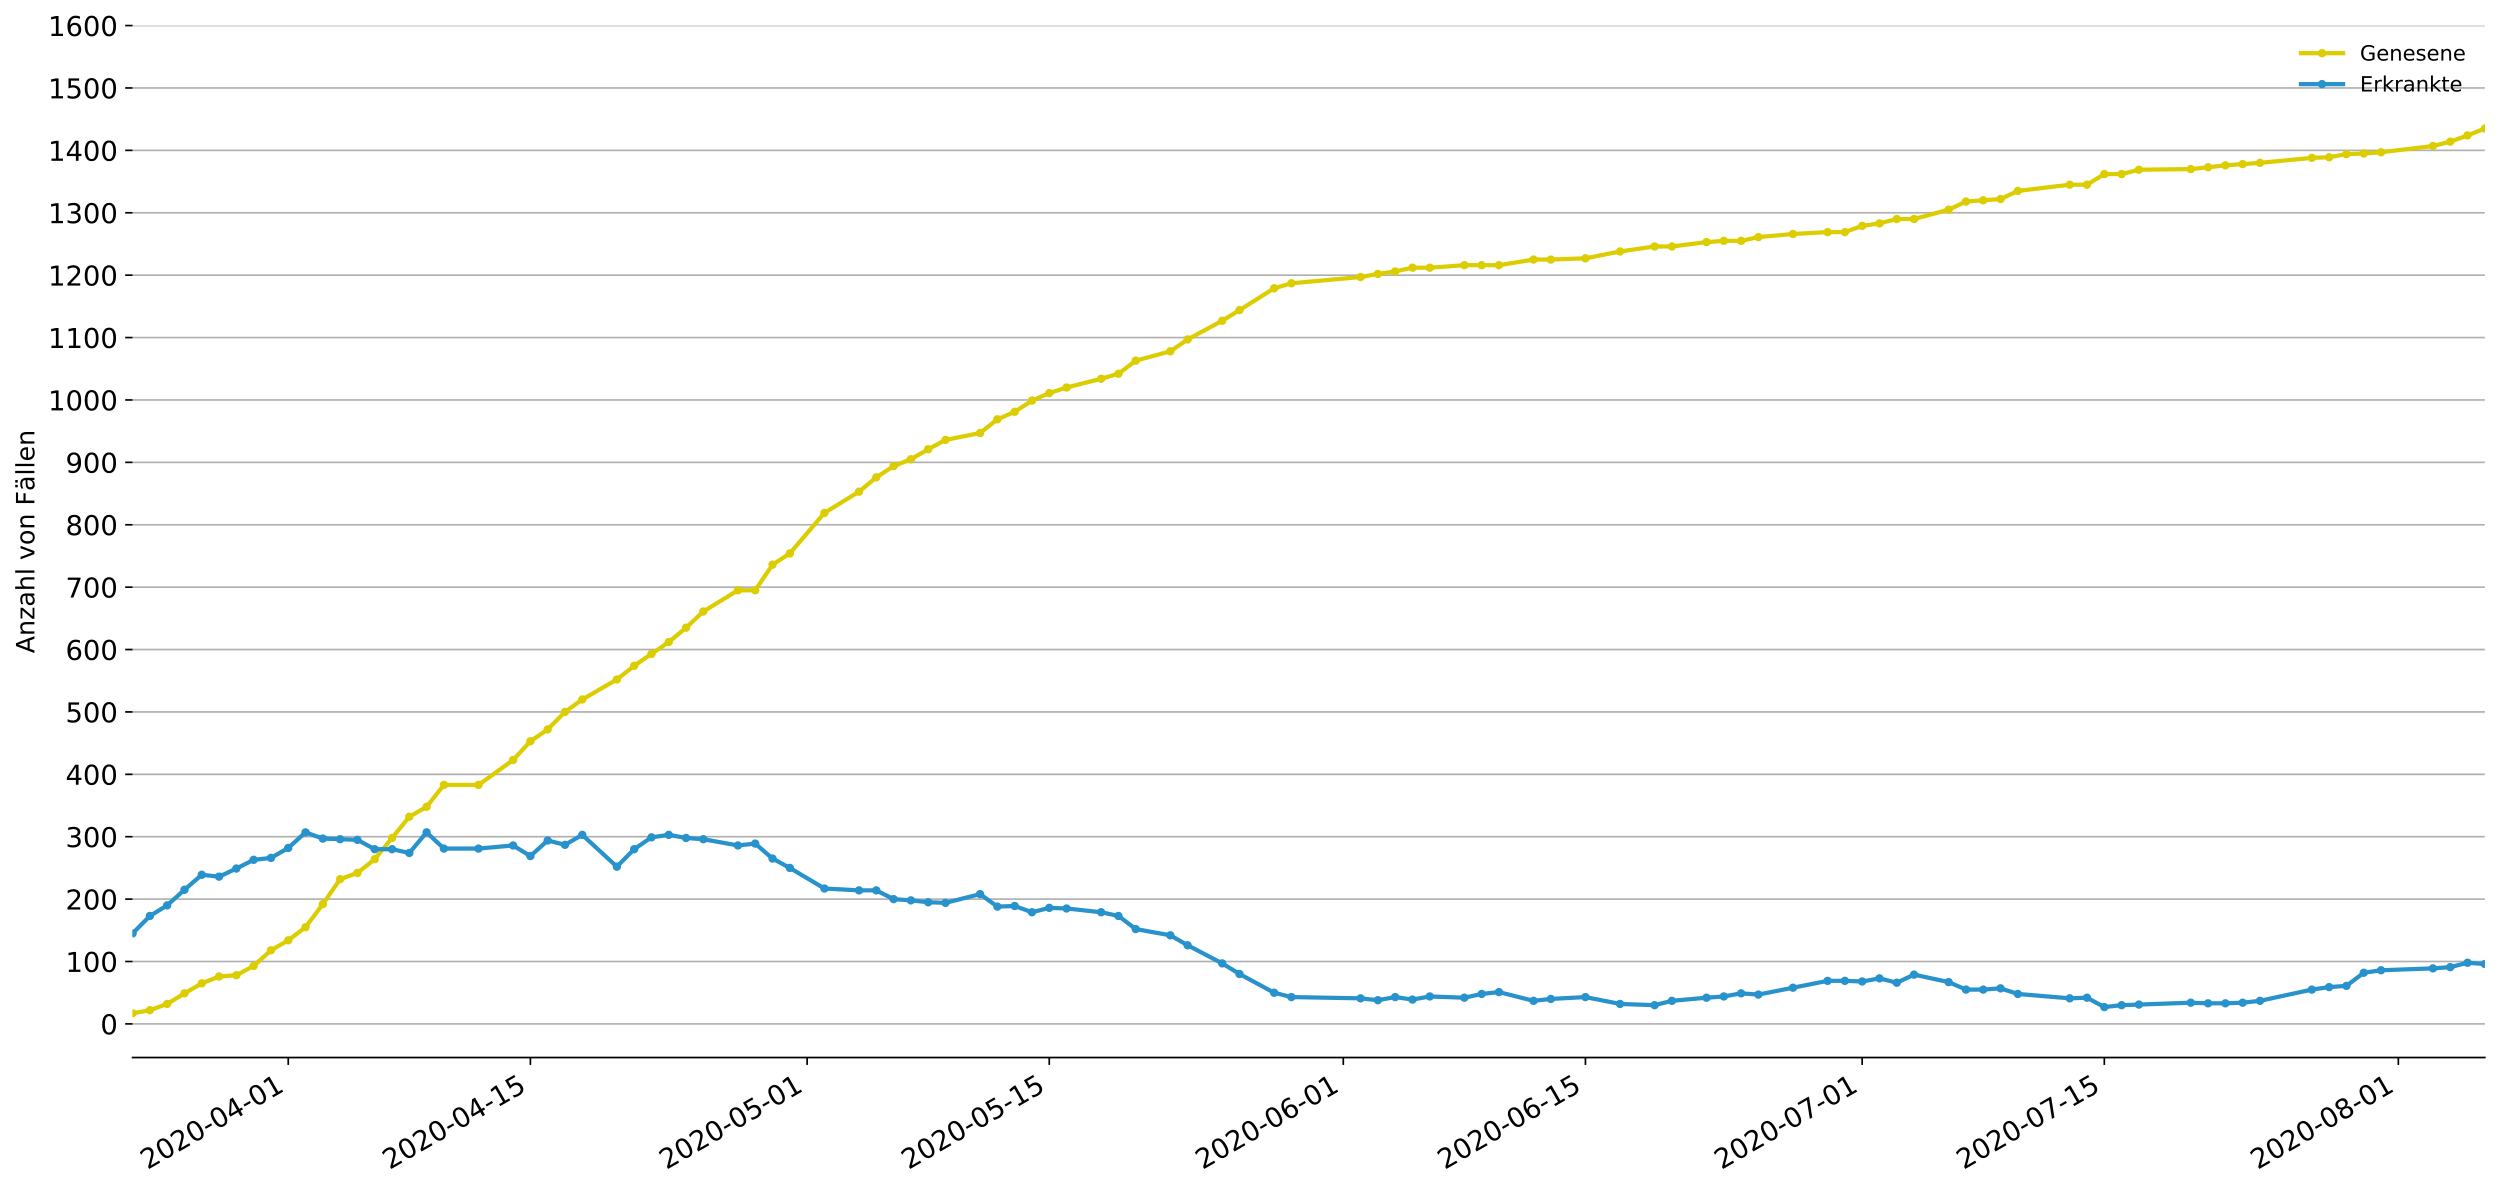 <?xml version="1.0" encoding="utf-8" standalone="no"?>
<!DOCTYPE svg PUBLIC "-//W3C//DTD SVG 1.1//EN"
  "http://www.w3.org/Graphics/SVG/1.1/DTD/svg11.dtd">
<!-- Created with matplotlib (https://matplotlib.org/) -->
<svg height="564.61pt" version="1.1" viewBox="0 0 1186.099 564.61" width="1186.099pt" xmlns="http://www.w3.org/2000/svg" xmlns:xlink="http://www.w3.org/1999/xlink">
 <defs>
  <style type="text/css">
*{stroke-linecap:butt;stroke-linejoin:round;}
  </style>
 </defs>
 <g id="figure_1">
  <g id="patch_1">
   <path d="M 0 564.61 
L 1186.099 564.61 
L 1186.099 0 
L 0 0 
z
" style="fill:#ffffff;"/>
  </g>
  <g id="axes_1">
   <g id="patch_2">
    <path d="M 62.899 501.739 
L 1178.899 501.739 
L 1178.899 12.139 
L 62.899 12.139 
z
" style="fill:#ffffff;"/>
   </g>
   <g id="matplotlib.axis_1">
    <g id="xtick_1">
     <g id="line2d_1">
      <defs>
       <path d="M 0 0 
L 0 3.5 
" id="m2d7711c2de" style="stroke:#000000;stroke-width:0.8;"/>
      </defs>
      <g>
       <use style="stroke:#000000;stroke-width:0.8;" x="136.752" xlink:href="#m2d7711c2de" y="501.739"/>
      </g>
     </g>
     <g id="text_1">
      <!-- 2020-04-01 -->
      <defs>
       <path d="M 19.188 8.297 
L 53.609 8.297 
L 53.609 0 
L 7.328 0 
L 7.328 8.297 
Q 12.938 14.109 22.625 23.891 
Q 32.328 33.688 34.812 36.531 
Q 39.547 41.844 41.422 45.531 
Q 43.312 49.219 43.312 52.781 
Q 43.312 58.594 39.234 62.25 
Q 35.156 65.922 28.609 65.922 
Q 23.969 65.922 18.812 64.312 
Q 13.672 62.703 7.812 59.422 
L 7.812 69.391 
Q 13.766 71.781 18.938 73 
Q 24.125 74.219 28.422 74.219 
Q 39.75 74.219 46.484 68.547 
Q 53.219 62.891 53.219 53.422 
Q 53.219 48.922 51.531 44.891 
Q 49.859 40.875 45.406 35.406 
Q 44.188 33.984 37.641 27.219 
Q 31.109 20.453 19.188 8.297 
z
" id="DejaVuSans-50"/>
       <path d="M 31.781 66.406 
Q 24.172 66.406 20.328 58.906 
Q 16.5 51.422 16.5 36.375 
Q 16.5 21.391 20.328 13.891 
Q 24.172 6.391 31.781 6.391 
Q 39.453 6.391 43.281 13.891 
Q 47.125 21.391 47.125 36.375 
Q 47.125 51.422 43.281 58.906 
Q 39.453 66.406 31.781 66.406 
z
M 31.781 74.219 
Q 44.047 74.219 50.516 64.516 
Q 56.984 54.828 56.984 36.375 
Q 56.984 17.969 50.516 8.266 
Q 44.047 -1.422 31.781 -1.422 
Q 19.531 -1.422 13.062 8.266 
Q 6.594 17.969 6.594 36.375 
Q 6.594 54.828 13.062 64.516 
Q 19.531 74.219 31.781 74.219 
z
" id="DejaVuSans-48"/>
       <path d="M 4.891 31.391 
L 31.203 31.391 
L 31.203 23.391 
L 4.891 23.391 
z
" id="DejaVuSans-45"/>
       <path d="M 37.797 64.312 
L 12.891 25.391 
L 37.797 25.391 
z
M 35.203 72.906 
L 47.609 72.906 
L 47.609 25.391 
L 58.016 25.391 
L 58.016 17.188 
L 47.609 17.188 
L 47.609 0 
L 37.797 0 
L 37.797 17.188 
L 4.891 17.188 
L 4.891 26.703 
z
" id="DejaVuSans-52"/>
       <path d="M 12.406 8.297 
L 28.516 8.297 
L 28.516 63.922 
L 10.984 60.406 
L 10.984 69.391 
L 28.422 72.906 
L 38.281 72.906 
L 38.281 8.297 
L 54.391 8.297 
L 54.391 0 
L 12.406 0 
z
" id="DejaVuSans-49"/>
      </defs>
      <g transform="translate(69.971 555.069)rotate(-30)scale(0.13 -0.13)">
       <use xlink:href="#DejaVuSans-50"/>
       <use x="63.623" xlink:href="#DejaVuSans-48"/>
       <use x="127.246" xlink:href="#DejaVuSans-50"/>
       <use x="190.869" xlink:href="#DejaVuSans-48"/>
       <use x="254.492" xlink:href="#DejaVuSans-45"/>
       <use x="290.576" xlink:href="#DejaVuSans-48"/>
       <use x="354.199" xlink:href="#DejaVuSans-52"/>
       <use x="417.822" xlink:href="#DejaVuSans-45"/>
       <use x="453.906" xlink:href="#DejaVuSans-48"/>
       <use x="517.529" xlink:href="#DejaVuSans-49"/>
      </g>
     </g>
    </g>
    <g id="xtick_2">
     <g id="line2d_2">
      <g>
       <use style="stroke:#000000;stroke-width:0.8;" x="251.634" xlink:href="#m2d7711c2de" y="501.739"/>
      </g>
     </g>
     <g id="text_2">
      <!-- 2020-04-15 -->
      <defs>
       <path d="M 10.797 72.906 
L 49.516 72.906 
L 49.516 64.594 
L 19.828 64.594 
L 19.828 46.734 
Q 21.969 47.469 24.109 47.828 
Q 26.266 48.188 28.422 48.188 
Q 40.625 48.188 47.75 41.5 
Q 54.891 34.812 54.891 23.391 
Q 54.891 11.625 47.562 5.094 
Q 40.234 -1.422 26.906 -1.422 
Q 22.312 -1.422 17.547 -0.641 
Q 12.797 0.141 7.719 1.703 
L 7.719 11.625 
Q 12.109 9.234 16.797 8.062 
Q 21.484 6.891 26.703 6.891 
Q 35.156 6.891 40.078 11.328 
Q 45.016 15.766 45.016 23.391 
Q 45.016 31 40.078 35.438 
Q 35.156 39.891 26.703 39.891 
Q 22.75 39.891 18.812 39.016 
Q 14.891 38.141 10.797 36.281 
z
" id="DejaVuSans-53"/>
      </defs>
      <g transform="translate(184.854 555.069)rotate(-30)scale(0.13 -0.13)">
       <use xlink:href="#DejaVuSans-50"/>
       <use x="63.623" xlink:href="#DejaVuSans-48"/>
       <use x="127.246" xlink:href="#DejaVuSans-50"/>
       <use x="190.869" xlink:href="#DejaVuSans-48"/>
       <use x="254.492" xlink:href="#DejaVuSans-45"/>
       <use x="290.576" xlink:href="#DejaVuSans-48"/>
       <use x="354.199" xlink:href="#DejaVuSans-52"/>
       <use x="417.822" xlink:href="#DejaVuSans-45"/>
       <use x="453.906" xlink:href="#DejaVuSans-49"/>
       <use x="517.529" xlink:href="#DejaVuSans-53"/>
      </g>
     </g>
    </g>
    <g id="xtick_3">
     <g id="line2d_3">
      <g>
       <use style="stroke:#000000;stroke-width:0.8;" x="382.928" xlink:href="#m2d7711c2de" y="501.739"/>
      </g>
     </g>
     <g id="text_3">
      <!-- 2020-05-01 -->
      <g transform="translate(316.148 555.069)rotate(-30)scale(0.13 -0.13)">
       <use xlink:href="#DejaVuSans-50"/>
       <use x="63.623" xlink:href="#DejaVuSans-48"/>
       <use x="127.246" xlink:href="#DejaVuSans-50"/>
       <use x="190.869" xlink:href="#DejaVuSans-48"/>
       <use x="254.492" xlink:href="#DejaVuSans-45"/>
       <use x="290.576" xlink:href="#DejaVuSans-48"/>
       <use x="354.199" xlink:href="#DejaVuSans-53"/>
       <use x="417.822" xlink:href="#DejaVuSans-45"/>
       <use x="453.906" xlink:href="#DejaVuSans-48"/>
       <use x="517.529" xlink:href="#DejaVuSans-49"/>
      </g>
     </g>
    </g>
    <g id="xtick_4">
     <g id="line2d_4">
      <g>
       <use style="stroke:#000000;stroke-width:0.8;" x="497.811" xlink:href="#m2d7711c2de" y="501.739"/>
      </g>
     </g>
     <g id="text_4">
      <!-- 2020-05-15 -->
      <g transform="translate(431.03 555.069)rotate(-30)scale(0.13 -0.13)">
       <use xlink:href="#DejaVuSans-50"/>
       <use x="63.623" xlink:href="#DejaVuSans-48"/>
       <use x="127.246" xlink:href="#DejaVuSans-50"/>
       <use x="190.869" xlink:href="#DejaVuSans-48"/>
       <use x="254.492" xlink:href="#DejaVuSans-45"/>
       <use x="290.576" xlink:href="#DejaVuSans-48"/>
       <use x="354.199" xlink:href="#DejaVuSans-53"/>
       <use x="417.822" xlink:href="#DejaVuSans-45"/>
       <use x="453.906" xlink:href="#DejaVuSans-49"/>
       <use x="517.529" xlink:href="#DejaVuSans-53"/>
      </g>
     </g>
    </g>
    <g id="xtick_5">
     <g id="line2d_5">
      <g>
       <use style="stroke:#000000;stroke-width:0.8;" x="637.311" xlink:href="#m2d7711c2de" y="501.739"/>
      </g>
     </g>
     <g id="text_5">
      <!-- 2020-06-01 -->
      <defs>
       <path d="M 33.016 40.375 
Q 26.375 40.375 22.484 35.828 
Q 18.609 31.297 18.609 23.391 
Q 18.609 15.531 22.484 10.953 
Q 26.375 6.391 33.016 6.391 
Q 39.656 6.391 43.531 10.953 
Q 47.406 15.531 47.406 23.391 
Q 47.406 31.297 43.531 35.828 
Q 39.656 40.375 33.016 40.375 
z
M 52.594 71.297 
L 52.594 62.312 
Q 48.875 64.062 45.094 64.984 
Q 41.312 65.922 37.594 65.922 
Q 27.828 65.922 22.672 59.328 
Q 17.531 52.734 16.797 39.406 
Q 19.672 43.656 24.016 45.922 
Q 28.375 48.188 33.594 48.188 
Q 44.578 48.188 50.953 41.516 
Q 57.328 34.859 57.328 23.391 
Q 57.328 12.156 50.688 5.359 
Q 44.047 -1.422 33.016 -1.422 
Q 20.359 -1.422 13.672 8.266 
Q 6.984 17.969 6.984 36.375 
Q 6.984 53.656 15.188 63.938 
Q 23.391 74.219 37.203 74.219 
Q 40.922 74.219 44.703 73.484 
Q 48.484 72.75 52.594 71.297 
z
" id="DejaVuSans-54"/>
      </defs>
      <g transform="translate(570.53 555.069)rotate(-30)scale(0.13 -0.13)">
       <use xlink:href="#DejaVuSans-50"/>
       <use x="63.623" xlink:href="#DejaVuSans-48"/>
       <use x="127.246" xlink:href="#DejaVuSans-50"/>
       <use x="190.869" xlink:href="#DejaVuSans-48"/>
       <use x="254.492" xlink:href="#DejaVuSans-45"/>
       <use x="290.576" xlink:href="#DejaVuSans-48"/>
       <use x="354.199" xlink:href="#DejaVuSans-54"/>
       <use x="417.822" xlink:href="#DejaVuSans-45"/>
       <use x="453.906" xlink:href="#DejaVuSans-48"/>
       <use x="517.529" xlink:href="#DejaVuSans-49"/>
      </g>
     </g>
    </g>
    <g id="xtick_6">
     <g id="line2d_6">
      <g>
       <use style="stroke:#000000;stroke-width:0.8;" x="752.193" xlink:href="#m2d7711c2de" y="501.739"/>
      </g>
     </g>
     <g id="text_6">
      <!-- 2020-06-15 -->
      <g transform="translate(685.413 555.069)rotate(-30)scale(0.13 -0.13)">
       <use xlink:href="#DejaVuSans-50"/>
       <use x="63.623" xlink:href="#DejaVuSans-48"/>
       <use x="127.246" xlink:href="#DejaVuSans-50"/>
       <use x="190.869" xlink:href="#DejaVuSans-48"/>
       <use x="254.492" xlink:href="#DejaVuSans-45"/>
       <use x="290.576" xlink:href="#DejaVuSans-48"/>
       <use x="354.199" xlink:href="#DejaVuSans-54"/>
       <use x="417.822" xlink:href="#DejaVuSans-45"/>
       <use x="453.906" xlink:href="#DejaVuSans-49"/>
       <use x="517.529" xlink:href="#DejaVuSans-53"/>
      </g>
     </g>
    </g>
    <g id="xtick_7">
     <g id="line2d_7">
      <g>
       <use style="stroke:#000000;stroke-width:0.8;" x="883.487" xlink:href="#m2d7711c2de" y="501.739"/>
      </g>
     </g>
     <g id="text_7">
      <!-- 2020-07-01 -->
      <defs>
       <path d="M 8.203 72.906 
L 55.078 72.906 
L 55.078 68.703 
L 28.609 0 
L 18.312 0 
L 43.219 64.594 
L 8.203 64.594 
z
" id="DejaVuSans-55"/>
      </defs>
      <g transform="translate(816.707 555.069)rotate(-30)scale(0.13 -0.13)">
       <use xlink:href="#DejaVuSans-50"/>
       <use x="63.623" xlink:href="#DejaVuSans-48"/>
       <use x="127.246" xlink:href="#DejaVuSans-50"/>
       <use x="190.869" xlink:href="#DejaVuSans-48"/>
       <use x="254.492" xlink:href="#DejaVuSans-45"/>
       <use x="290.576" xlink:href="#DejaVuSans-48"/>
       <use x="354.199" xlink:href="#DejaVuSans-55"/>
       <use x="417.822" xlink:href="#DejaVuSans-45"/>
       <use x="453.906" xlink:href="#DejaVuSans-48"/>
       <use x="517.529" xlink:href="#DejaVuSans-49"/>
      </g>
     </g>
    </g>
    <g id="xtick_8">
     <g id="line2d_8">
      <g>
       <use style="stroke:#000000;stroke-width:0.8;" x="998.369" xlink:href="#m2d7711c2de" y="501.739"/>
      </g>
     </g>
     <g id="text_8">
      <!-- 2020-07-15 -->
      <g transform="translate(931.589 555.069)rotate(-30)scale(0.13 -0.13)">
       <use xlink:href="#DejaVuSans-50"/>
       <use x="63.623" xlink:href="#DejaVuSans-48"/>
       <use x="127.246" xlink:href="#DejaVuSans-50"/>
       <use x="190.869" xlink:href="#DejaVuSans-48"/>
       <use x="254.492" xlink:href="#DejaVuSans-45"/>
       <use x="290.576" xlink:href="#DejaVuSans-48"/>
       <use x="354.199" xlink:href="#DejaVuSans-55"/>
       <use x="417.822" xlink:href="#DejaVuSans-45"/>
       <use x="453.906" xlink:href="#DejaVuSans-49"/>
       <use x="517.529" xlink:href="#DejaVuSans-53"/>
      </g>
     </g>
    </g>
    <g id="xtick_9">
     <g id="line2d_9">
      <g>
       <use style="stroke:#000000;stroke-width:0.8;" x="1137.869" xlink:href="#m2d7711c2de" y="501.739"/>
      </g>
     </g>
     <g id="text_9">
      <!-- 2020-08-01 -->
      <defs>
       <path d="M 31.781 34.625 
Q 24.75 34.625 20.719 30.859 
Q 16.703 27.094 16.703 20.516 
Q 16.703 13.922 20.719 10.156 
Q 24.75 6.391 31.781 6.391 
Q 38.812 6.391 42.859 10.172 
Q 46.922 13.969 46.922 20.516 
Q 46.922 27.094 42.891 30.859 
Q 38.875 34.625 31.781 34.625 
z
M 21.922 38.812 
Q 15.578 40.375 12.031 44.719 
Q 8.5 49.078 8.5 55.328 
Q 8.5 64.062 14.719 69.141 
Q 20.953 74.219 31.781 74.219 
Q 42.672 74.219 48.875 69.141 
Q 55.078 64.062 55.078 55.328 
Q 55.078 49.078 51.531 44.719 
Q 48 40.375 41.703 38.812 
Q 48.828 37.156 52.797 32.312 
Q 56.781 27.484 56.781 20.516 
Q 56.781 9.906 50.312 4.234 
Q 43.844 -1.422 31.781 -1.422 
Q 19.734 -1.422 13.25 4.234 
Q 6.781 9.906 6.781 20.516 
Q 6.781 27.484 10.781 32.312 
Q 14.797 37.156 21.922 38.812 
z
M 18.312 54.391 
Q 18.312 48.734 21.844 45.562 
Q 25.391 42.391 31.781 42.391 
Q 38.141 42.391 41.719 45.562 
Q 45.312 48.734 45.312 54.391 
Q 45.312 60.062 41.719 63.234 
Q 38.141 66.406 31.781 66.406 
Q 25.391 66.406 21.844 63.234 
Q 18.312 60.062 18.312 54.391 
z
" id="DejaVuSans-56"/>
      </defs>
      <g transform="translate(1071.089 555.069)rotate(-30)scale(0.13 -0.13)">
       <use xlink:href="#DejaVuSans-50"/>
       <use x="63.623" xlink:href="#DejaVuSans-48"/>
       <use x="127.246" xlink:href="#DejaVuSans-50"/>
       <use x="190.869" xlink:href="#DejaVuSans-48"/>
       <use x="254.492" xlink:href="#DejaVuSans-45"/>
       <use x="290.576" xlink:href="#DejaVuSans-48"/>
       <use x="354.199" xlink:href="#DejaVuSans-56"/>
       <use x="417.822" xlink:href="#DejaVuSans-45"/>
       <use x="453.906" xlink:href="#DejaVuSans-48"/>
       <use x="517.529" xlink:href="#DejaVuSans-49"/>
      </g>
     </g>
    </g>
   </g>
   <g id="matplotlib.axis_2">
    <g id="ytick_1">
     <g id="line2d_10">
      <path clip-path="url(#pa00387de47)" d="M 62.899 485.783 
L 1178.899 485.783 
" style="fill:none;stroke:#b0b0b0;stroke-linecap:square;stroke-width:0.8;"/>
     </g>
     <g id="line2d_11">
      <defs>
       <path d="M 0 0 
L -3.5 0 
" id="mef9b32506f" style="stroke:#000000;stroke-width:0.8;"/>
      </defs>
      <g>
       <use style="stroke:#000000;stroke-width:0.8;" x="62.899" xlink:href="#mef9b32506f" y="485.783"/>
      </g>
     </g>
     <g id="text_10">
      <!-- 0 -->
      <g transform="translate(47.627 490.722)scale(0.13 -0.13)">
       <use xlink:href="#DejaVuSans-48"/>
      </g>
     </g>
    </g>
    <g id="ytick_2">
     <g id="line2d_12">
      <path clip-path="url(#pa00387de47)" d="M 62.899 456.18 
L 1178.899 456.18 
" style="fill:none;stroke:#b0b0b0;stroke-linecap:square;stroke-width:0.8;"/>
     </g>
     <g id="line2d_13">
      <g>
       <use style="stroke:#000000;stroke-width:0.8;" x="62.899" xlink:href="#mef9b32506f" y="456.18"/>
      </g>
     </g>
     <g id="text_11">
      <!-- 100 -->
      <g transform="translate(31.085 461.119)scale(0.13 -0.13)">
       <use xlink:href="#DejaVuSans-49"/>
       <use x="63.623" xlink:href="#DejaVuSans-48"/>
       <use x="127.246" xlink:href="#DejaVuSans-48"/>
      </g>
     </g>
    </g>
    <g id="ytick_3">
     <g id="line2d_14">
      <path clip-path="url(#pa00387de47)" d="M 62.899 426.578 
L 1178.899 426.578 
" style="fill:none;stroke:#b0b0b0;stroke-linecap:square;stroke-width:0.8;"/>
     </g>
     <g id="line2d_15">
      <g>
       <use style="stroke:#000000;stroke-width:0.8;" x="62.899" xlink:href="#mef9b32506f" y="426.578"/>
      </g>
     </g>
     <g id="text_12">
      <!-- 200 -->
      <g transform="translate(31.085 431.517)scale(0.13 -0.13)">
       <use xlink:href="#DejaVuSans-50"/>
       <use x="63.623" xlink:href="#DejaVuSans-48"/>
       <use x="127.246" xlink:href="#DejaVuSans-48"/>
      </g>
     </g>
    </g>
    <g id="ytick_4">
     <g id="line2d_16">
      <path clip-path="url(#pa00387de47)" d="M 62.899 396.975 
L 1178.899 396.975 
" style="fill:none;stroke:#b0b0b0;stroke-linecap:square;stroke-width:0.8;"/>
     </g>
     <g id="line2d_17">
      <g>
       <use style="stroke:#000000;stroke-width:0.8;" x="62.899" xlink:href="#mef9b32506f" y="396.975"/>
      </g>
     </g>
     <g id="text_13">
      <!-- 300 -->
      <defs>
       <path d="M 40.578 39.312 
Q 47.656 37.797 51.625 33 
Q 55.609 28.219 55.609 21.188 
Q 55.609 10.406 48.188 4.484 
Q 40.766 -1.422 27.094 -1.422 
Q 22.516 -1.422 17.656 -0.516 
Q 12.797 0.391 7.625 2.203 
L 7.625 11.719 
Q 11.719 9.328 16.594 8.109 
Q 21.484 6.891 26.812 6.891 
Q 36.078 6.891 40.938 10.547 
Q 45.797 14.203 45.797 21.188 
Q 45.797 27.641 41.281 31.266 
Q 36.766 34.906 28.719 34.906 
L 20.219 34.906 
L 20.219 43.016 
L 29.109 43.016 
Q 36.375 43.016 40.234 45.922 
Q 44.094 48.828 44.094 54.297 
Q 44.094 59.906 40.109 62.906 
Q 36.141 65.922 28.719 65.922 
Q 24.656 65.922 20.016 65.031 
Q 15.375 64.156 9.812 62.312 
L 9.812 71.094 
Q 15.438 72.656 20.344 73.438 
Q 25.25 74.219 29.594 74.219 
Q 40.828 74.219 47.359 69.109 
Q 53.906 64.016 53.906 55.328 
Q 53.906 49.266 50.438 45.094 
Q 46.969 40.922 40.578 39.312 
z
" id="DejaVuSans-51"/>
      </defs>
      <g transform="translate(31.085 401.914)scale(0.13 -0.13)">
       <use xlink:href="#DejaVuSans-51"/>
       <use x="63.623" xlink:href="#DejaVuSans-48"/>
       <use x="127.246" xlink:href="#DejaVuSans-48"/>
      </g>
     </g>
    </g>
    <g id="ytick_5">
     <g id="line2d_18">
      <path clip-path="url(#pa00387de47)" d="M 62.899 367.372 
L 1178.899 367.372 
" style="fill:none;stroke:#b0b0b0;stroke-linecap:square;stroke-width:0.8;"/>
     </g>
     <g id="line2d_19">
      <g>
       <use style="stroke:#000000;stroke-width:0.8;" x="62.899" xlink:href="#mef9b32506f" y="367.372"/>
      </g>
     </g>
     <g id="text_14">
      <!-- 400 -->
      <g transform="translate(31.085 372.311)scale(0.13 -0.13)">
       <use xlink:href="#DejaVuSans-52"/>
       <use x="63.623" xlink:href="#DejaVuSans-48"/>
       <use x="127.246" xlink:href="#DejaVuSans-48"/>
      </g>
     </g>
    </g>
    <g id="ytick_6">
     <g id="line2d_20">
      <path clip-path="url(#pa00387de47)" d="M 62.899 337.769 
L 1178.899 337.769 
" style="fill:none;stroke:#b0b0b0;stroke-linecap:square;stroke-width:0.8;"/>
     </g>
     <g id="line2d_21">
      <g>
       <use style="stroke:#000000;stroke-width:0.8;" x="62.899" xlink:href="#mef9b32506f" y="337.769"/>
      </g>
     </g>
     <g id="text_15">
      <!-- 500 -->
      <g transform="translate(31.085 342.708)scale(0.13 -0.13)">
       <use xlink:href="#DejaVuSans-53"/>
       <use x="63.623" xlink:href="#DejaVuSans-48"/>
       <use x="127.246" xlink:href="#DejaVuSans-48"/>
      </g>
     </g>
    </g>
    <g id="ytick_7">
     <g id="line2d_22">
      <path clip-path="url(#pa00387de47)" d="M 62.899 308.167 
L 1178.899 308.167 
" style="fill:none;stroke:#b0b0b0;stroke-linecap:square;stroke-width:0.8;"/>
     </g>
     <g id="line2d_23">
      <g>
       <use style="stroke:#000000;stroke-width:0.8;" x="62.899" xlink:href="#mef9b32506f" y="308.167"/>
      </g>
     </g>
     <g id="text_16">
      <!-- 600 -->
      <g transform="translate(31.085 313.106)scale(0.13 -0.13)">
       <use xlink:href="#DejaVuSans-54"/>
       <use x="63.623" xlink:href="#DejaVuSans-48"/>
       <use x="127.246" xlink:href="#DejaVuSans-48"/>
      </g>
     </g>
    </g>
    <g id="ytick_8">
     <g id="line2d_24">
      <path clip-path="url(#pa00387de47)" d="M 62.899 278.564 
L 1178.899 278.564 
" style="fill:none;stroke:#b0b0b0;stroke-linecap:square;stroke-width:0.8;"/>
     </g>
     <g id="line2d_25">
      <g>
       <use style="stroke:#000000;stroke-width:0.8;" x="62.899" xlink:href="#mef9b32506f" y="278.564"/>
      </g>
     </g>
     <g id="text_17">
      <!-- 700 -->
      <g transform="translate(31.085 283.503)scale(0.13 -0.13)">
       <use xlink:href="#DejaVuSans-55"/>
       <use x="63.623" xlink:href="#DejaVuSans-48"/>
       <use x="127.246" xlink:href="#DejaVuSans-48"/>
      </g>
     </g>
    </g>
    <g id="ytick_9">
     <g id="line2d_26">
      <path clip-path="url(#pa00387de47)" d="M 62.899 248.961 
L 1178.899 248.961 
" style="fill:none;stroke:#b0b0b0;stroke-linecap:square;stroke-width:0.8;"/>
     </g>
     <g id="line2d_27">
      <g>
       <use style="stroke:#000000;stroke-width:0.8;" x="62.899" xlink:href="#mef9b32506f" y="248.961"/>
      </g>
     </g>
     <g id="text_18">
      <!-- 800 -->
      <g transform="translate(31.085 253.9)scale(0.13 -0.13)">
       <use xlink:href="#DejaVuSans-56"/>
       <use x="63.623" xlink:href="#DejaVuSans-48"/>
       <use x="127.246" xlink:href="#DejaVuSans-48"/>
      </g>
     </g>
    </g>
    <g id="ytick_10">
     <g id="line2d_28">
      <path clip-path="url(#pa00387de47)" d="M 62.899 219.358 
L 1178.899 219.358 
" style="fill:none;stroke:#b0b0b0;stroke-linecap:square;stroke-width:0.8;"/>
     </g>
     <g id="line2d_29">
      <g>
       <use style="stroke:#000000;stroke-width:0.8;" x="62.899" xlink:href="#mef9b32506f" y="219.358"/>
      </g>
     </g>
     <g id="text_19">
      <!-- 900 -->
      <defs>
       <path d="M 10.984 1.516 
L 10.984 10.5 
Q 14.703 8.734 18.5 7.812 
Q 22.312 6.891 25.984 6.891 
Q 35.75 6.891 40.891 13.453 
Q 46.047 20.016 46.781 33.406 
Q 43.953 29.203 39.594 26.953 
Q 35.25 24.703 29.984 24.703 
Q 19.047 24.703 12.672 31.312 
Q 6.297 37.938 6.297 49.422 
Q 6.297 60.641 12.938 67.422 
Q 19.578 74.219 30.609 74.219 
Q 43.266 74.219 49.922 64.516 
Q 56.594 54.828 56.594 36.375 
Q 56.594 19.141 48.406 8.859 
Q 40.234 -1.422 26.422 -1.422 
Q 22.703 -1.422 18.891 -0.688 
Q 15.094 0.047 10.984 1.516 
z
M 30.609 32.422 
Q 37.25 32.422 41.125 36.953 
Q 45.016 41.5 45.016 49.422 
Q 45.016 57.281 41.125 61.844 
Q 37.25 66.406 30.609 66.406 
Q 23.969 66.406 20.094 61.844 
Q 16.219 57.281 16.219 49.422 
Q 16.219 41.5 20.094 36.953 
Q 23.969 32.422 30.609 32.422 
z
" id="DejaVuSans-57"/>
      </defs>
      <g transform="translate(31.085 224.297)scale(0.13 -0.13)">
       <use xlink:href="#DejaVuSans-57"/>
       <use x="63.623" xlink:href="#DejaVuSans-48"/>
       <use x="127.246" xlink:href="#DejaVuSans-48"/>
      </g>
     </g>
    </g>
    <g id="ytick_11">
     <g id="line2d_30">
      <path clip-path="url(#pa00387de47)" d="M 62.899 189.756 
L 1178.899 189.756 
" style="fill:none;stroke:#b0b0b0;stroke-linecap:square;stroke-width:0.8;"/>
     </g>
     <g id="line2d_31">
      <g>
       <use style="stroke:#000000;stroke-width:0.8;" x="62.899" xlink:href="#mef9b32506f" y="189.756"/>
      </g>
     </g>
     <g id="text_20">
      <!-- 1000 -->
      <g transform="translate(22.814 194.695)scale(0.13 -0.13)">
       <use xlink:href="#DejaVuSans-49"/>
       <use x="63.623" xlink:href="#DejaVuSans-48"/>
       <use x="127.246" xlink:href="#DejaVuSans-48"/>
       <use x="190.869" xlink:href="#DejaVuSans-48"/>
      </g>
     </g>
    </g>
    <g id="ytick_12">
     <g id="line2d_32">
      <path clip-path="url(#pa00387de47)" d="M 62.899 160.153 
L 1178.899 160.153 
" style="fill:none;stroke:#b0b0b0;stroke-linecap:square;stroke-width:0.8;"/>
     </g>
     <g id="line2d_33">
      <g>
       <use style="stroke:#000000;stroke-width:0.8;" x="62.899" xlink:href="#mef9b32506f" y="160.153"/>
      </g>
     </g>
     <g id="text_21">
      <!-- 1100 -->
      <g transform="translate(22.814 165.092)scale(0.13 -0.13)">
       <use xlink:href="#DejaVuSans-49"/>
       <use x="63.623" xlink:href="#DejaVuSans-49"/>
       <use x="127.246" xlink:href="#DejaVuSans-48"/>
       <use x="190.869" xlink:href="#DejaVuSans-48"/>
      </g>
     </g>
    </g>
    <g id="ytick_13">
     <g id="line2d_34">
      <path clip-path="url(#pa00387de47)" d="M 62.899 130.55 
L 1178.899 130.55 
" style="fill:none;stroke:#b0b0b0;stroke-linecap:square;stroke-width:0.8;"/>
     </g>
     <g id="line2d_35">
      <g>
       <use style="stroke:#000000;stroke-width:0.8;" x="62.899" xlink:href="#mef9b32506f" y="130.55"/>
      </g>
     </g>
     <g id="text_22">
      <!-- 1200 -->
      <g transform="translate(22.814 135.489)scale(0.13 -0.13)">
       <use xlink:href="#DejaVuSans-49"/>
       <use x="63.623" xlink:href="#DejaVuSans-50"/>
       <use x="127.246" xlink:href="#DejaVuSans-48"/>
       <use x="190.869" xlink:href="#DejaVuSans-48"/>
      </g>
     </g>
    </g>
    <g id="ytick_14">
     <g id="line2d_36">
      <path clip-path="url(#pa00387de47)" d="M 62.899 100.947 
L 1178.899 100.947 
" style="fill:none;stroke:#b0b0b0;stroke-linecap:square;stroke-width:0.8;"/>
     </g>
     <g id="line2d_37">
      <g>
       <use style="stroke:#000000;stroke-width:0.8;" x="62.899" xlink:href="#mef9b32506f" y="100.947"/>
      </g>
     </g>
     <g id="text_23">
      <!-- 1300 -->
      <g transform="translate(22.814 105.886)scale(0.13 -0.13)">
       <use xlink:href="#DejaVuSans-49"/>
       <use x="63.623" xlink:href="#DejaVuSans-51"/>
       <use x="127.246" xlink:href="#DejaVuSans-48"/>
       <use x="190.869" xlink:href="#DejaVuSans-48"/>
      </g>
     </g>
    </g>
    <g id="ytick_15">
     <g id="line2d_38">
      <path clip-path="url(#pa00387de47)" d="M 62.899 71.344 
L 1178.899 71.344 
" style="fill:none;stroke:#b0b0b0;stroke-linecap:square;stroke-width:0.8;"/>
     </g>
     <g id="line2d_39">
      <g>
       <use style="stroke:#000000;stroke-width:0.8;" x="62.899" xlink:href="#mef9b32506f" y="71.344"/>
      </g>
     </g>
     <g id="text_24">
      <!-- 1400 -->
      <g transform="translate(22.814 76.283)scale(0.13 -0.13)">
       <use xlink:href="#DejaVuSans-49"/>
       <use x="63.623" xlink:href="#DejaVuSans-52"/>
       <use x="127.246" xlink:href="#DejaVuSans-48"/>
       <use x="190.869" xlink:href="#DejaVuSans-48"/>
      </g>
     </g>
    </g>
    <g id="ytick_16">
     <g id="line2d_40">
      <path clip-path="url(#pa00387de47)" d="M 62.899 41.742 
L 1178.899 41.742 
" style="fill:none;stroke:#b0b0b0;stroke-linecap:square;stroke-width:0.8;"/>
     </g>
     <g id="line2d_41">
      <g>
       <use style="stroke:#000000;stroke-width:0.8;" x="62.899" xlink:href="#mef9b32506f" y="41.742"/>
      </g>
     </g>
     <g id="text_25">
      <!-- 1500 -->
      <g transform="translate(22.814 46.681)scale(0.13 -0.13)">
       <use xlink:href="#DejaVuSans-49"/>
       <use x="63.623" xlink:href="#DejaVuSans-53"/>
       <use x="127.246" xlink:href="#DejaVuSans-48"/>
       <use x="190.869" xlink:href="#DejaVuSans-48"/>
      </g>
     </g>
    </g>
    <g id="ytick_17">
     <g id="line2d_42">
      <path clip-path="url(#pa00387de47)" d="M 62.899 12.139 
L 1178.899 12.139 
" style="fill:none;stroke:#b0b0b0;stroke-linecap:square;stroke-width:0.8;"/>
     </g>
     <g id="line2d_43">
      <g>
       <use style="stroke:#000000;stroke-width:0.8;" x="62.899" xlink:href="#mef9b32506f" y="12.139"/>
      </g>
     </g>
     <g id="text_26">
      <!-- 1600 -->
      <g transform="translate(22.814 17.078)scale(0.13 -0.13)">
       <use xlink:href="#DejaVuSans-49"/>
       <use x="63.623" xlink:href="#DejaVuSans-54"/>
       <use x="127.246" xlink:href="#DejaVuSans-48"/>
       <use x="190.869" xlink:href="#DejaVuSans-48"/>
      </g>
     </g>
    </g>
    <g id="text_27">
     <!-- Anzahl von Fällen -->
     <defs>
      <path d="M 34.188 63.188 
L 20.797 26.906 
L 47.609 26.906 
z
M 28.609 72.906 
L 39.797 72.906 
L 67.578 0 
L 57.328 0 
L 50.688 18.703 
L 17.828 18.703 
L 11.188 0 
L 0.781 0 
z
" id="DejaVuSans-65"/>
      <path d="M 54.891 33.016 
L 54.891 0 
L 45.906 0 
L 45.906 32.719 
Q 45.906 40.484 42.875 44.328 
Q 39.844 48.188 33.797 48.188 
Q 26.516 48.188 22.312 43.547 
Q 18.109 38.922 18.109 30.906 
L 18.109 0 
L 9.078 0 
L 9.078 54.688 
L 18.109 54.688 
L 18.109 46.188 
Q 21.344 51.125 25.703 53.562 
Q 30.078 56 35.797 56 
Q 45.219 56 50.047 50.172 
Q 54.891 44.344 54.891 33.016 
z
" id="DejaVuSans-110"/>
      <path d="M 5.516 54.688 
L 48.188 54.688 
L 48.188 46.484 
L 14.406 7.172 
L 48.188 7.172 
L 48.188 0 
L 4.297 0 
L 4.297 8.203 
L 38.094 47.516 
L 5.516 47.516 
z
" id="DejaVuSans-122"/>
      <path d="M 34.281 27.484 
Q 23.391 27.484 19.188 25 
Q 14.984 22.516 14.984 16.5 
Q 14.984 11.719 18.141 8.906 
Q 21.297 6.109 26.703 6.109 
Q 34.188 6.109 38.703 11.406 
Q 43.219 16.703 43.219 25.484 
L 43.219 27.484 
z
M 52.203 31.203 
L 52.203 0 
L 43.219 0 
L 43.219 8.297 
Q 40.141 3.328 35.547 0.953 
Q 30.953 -1.422 24.312 -1.422 
Q 15.922 -1.422 10.953 3.297 
Q 6 8.016 6 15.922 
Q 6 25.141 12.172 29.828 
Q 18.359 34.516 30.609 34.516 
L 43.219 34.516 
L 43.219 35.406 
Q 43.219 41.609 39.141 45 
Q 35.062 48.391 27.688 48.391 
Q 23 48.391 18.547 47.266 
Q 14.109 46.141 10.016 43.891 
L 10.016 52.203 
Q 14.938 54.109 19.578 55.047 
Q 24.219 56 28.609 56 
Q 40.484 56 46.344 49.844 
Q 52.203 43.703 52.203 31.203 
z
" id="DejaVuSans-97"/>
      <path d="M 54.891 33.016 
L 54.891 0 
L 45.906 0 
L 45.906 32.719 
Q 45.906 40.484 42.875 44.328 
Q 39.844 48.188 33.797 48.188 
Q 26.516 48.188 22.312 43.547 
Q 18.109 38.922 18.109 30.906 
L 18.109 0 
L 9.078 0 
L 9.078 75.984 
L 18.109 75.984 
L 18.109 46.188 
Q 21.344 51.125 25.703 53.562 
Q 30.078 56 35.797 56 
Q 45.219 56 50.047 50.172 
Q 54.891 44.344 54.891 33.016 
z
" id="DejaVuSans-104"/>
      <path d="M 9.422 75.984 
L 18.406 75.984 
L 18.406 0 
L 9.422 0 
z
" id="DejaVuSans-108"/>
      <path id="DejaVuSans-32"/>
      <path d="M 2.984 54.688 
L 12.5 54.688 
L 29.594 8.797 
L 46.688 54.688 
L 56.203 54.688 
L 35.688 0 
L 23.484 0 
z
" id="DejaVuSans-118"/>
      <path d="M 30.609 48.391 
Q 23.391 48.391 19.188 42.75 
Q 14.984 37.109 14.984 27.297 
Q 14.984 17.484 19.156 11.844 
Q 23.344 6.203 30.609 6.203 
Q 37.797 6.203 41.984 11.859 
Q 46.188 17.531 46.188 27.297 
Q 46.188 37.016 41.984 42.703 
Q 37.797 48.391 30.609 48.391 
z
M 30.609 56 
Q 42.328 56 49.016 48.375 
Q 55.719 40.766 55.719 27.297 
Q 55.719 13.875 49.016 6.219 
Q 42.328 -1.422 30.609 -1.422 
Q 18.844 -1.422 12.172 6.219 
Q 5.516 13.875 5.516 27.297 
Q 5.516 40.766 12.172 48.375 
Q 18.844 56 30.609 56 
z
" id="DejaVuSans-111"/>
      <path d="M 9.812 72.906 
L 51.703 72.906 
L 51.703 64.594 
L 19.672 64.594 
L 19.672 43.109 
L 48.578 43.109 
L 48.578 34.812 
L 19.672 34.812 
L 19.672 0 
L 9.812 0 
z
" id="DejaVuSans-70"/>
      <path d="M 34.281 27.484 
Q 23.391 27.484 19.188 25 
Q 14.984 22.516 14.984 16.5 
Q 14.984 11.719 18.141 8.906 
Q 21.297 6.109 26.703 6.109 
Q 34.188 6.109 38.703 11.406 
Q 43.219 16.703 43.219 25.484 
L 43.219 27.484 
z
M 52.203 31.203 
L 52.203 0 
L 43.219 0 
L 43.219 8.297 
Q 40.141 3.328 35.547 0.953 
Q 30.953 -1.422 24.312 -1.422 
Q 15.922 -1.422 10.953 3.297 
Q 6 8.016 6 15.922 
Q 6 25.141 12.172 29.828 
Q 18.359 34.516 30.609 34.516 
L 43.219 34.516 
L 43.219 35.406 
Q 43.219 41.609 39.141 45 
Q 35.062 48.391 27.688 48.391 
Q 23 48.391 18.547 47.266 
Q 14.109 46.141 10.016 43.891 
L 10.016 52.203 
Q 14.938 54.109 19.578 55.047 
Q 24.219 56 28.609 56 
Q 40.484 56 46.344 49.844 
Q 52.203 43.703 52.203 31.203 
z
M 33.594 75.781 
L 43.5 75.781 
L 43.5 65.922 
L 33.594 65.922 
z
M 14.5 75.781 
L 24.406 75.781 
L 24.406 65.922 
L 14.5 65.922 
z
" id="DejaVuSans-228"/>
      <path d="M 56.203 29.594 
L 56.203 25.203 
L 14.891 25.203 
Q 15.484 15.922 20.484 11.062 
Q 25.484 6.203 34.422 6.203 
Q 39.594 6.203 44.453 7.469 
Q 49.312 8.734 54.109 11.281 
L 54.109 2.781 
Q 49.266 0.734 44.188 -0.344 
Q 39.109 -1.422 33.891 -1.422 
Q 20.797 -1.422 13.156 6.188 
Q 5.516 13.812 5.516 26.812 
Q 5.516 40.234 12.766 48.109 
Q 20.016 56 32.328 56 
Q 43.359 56 49.781 48.891 
Q 56.203 41.797 56.203 29.594 
z
M 47.219 32.234 
Q 47.125 39.594 43.094 43.984 
Q 39.062 48.391 32.422 48.391 
Q 24.906 48.391 20.391 44.141 
Q 15.875 39.891 15.188 32.172 
z
" id="DejaVuSans-101"/>
     </defs>
     <g transform="translate(16.318 309.927)rotate(-90)scale(0.12 -0.12)">
      <use xlink:href="#DejaVuSans-65"/>
      <use x="68.408" xlink:href="#DejaVuSans-110"/>
      <use x="131.787" xlink:href="#DejaVuSans-122"/>
      <use x="184.277" xlink:href="#DejaVuSans-97"/>
      <use x="245.557" xlink:href="#DejaVuSans-104"/>
      <use x="308.936" xlink:href="#DejaVuSans-108"/>
      <use x="336.719" xlink:href="#DejaVuSans-32"/>
      <use x="368.506" xlink:href="#DejaVuSans-118"/>
      <use x="427.686" xlink:href="#DejaVuSans-111"/>
      <use x="488.867" xlink:href="#DejaVuSans-110"/>
      <use x="552.246" xlink:href="#DejaVuSans-32"/>
      <use x="584.033" xlink:href="#DejaVuSans-70"/>
      <use x="641.412" xlink:href="#DejaVuSans-228"/>
      <use x="702.691" xlink:href="#DejaVuSans-108"/>
      <use x="730.475" xlink:href="#DejaVuSans-108"/>
      <use x="758.258" xlink:href="#DejaVuSans-101"/>
      <use x="819.781" xlink:href="#DejaVuSans-110"/>
     </g>
    </g>
   </g>
   <g id="line2d_44">
    <path clip-path="url(#pa00387de47)" d="M 62.899 480.751 
L 71.105 479.27 
L 79.311 476.31 
L 87.516 471.278 
L 95.722 466.541 
L 103.928 463.285 
L 112.134 462.693 
L 120.34 458.253 
L 128.546 450.852 
L 136.752 446.115 
L 144.958 439.899 
L 153.163 428.946 
L 161.369 417.105 
L 169.575 414.144 
L 177.781 407.632 
L 185.987 397.567 
L 194.193 387.502 
L 202.399 382.766 
L 210.605 372.405 
L 227.016 372.405 
L 243.428 360.563 
L 251.634 351.683 
L 259.84 346.058 
L 268.046 337.769 
L 276.252 331.849 
L 292.663 322.376 
L 300.869 315.863 
L 309.075 310.239 
L 317.281 304.614 
L 325.487 297.806 
L 333.693 290.109 
L 350.105 280.044 
L 358.311 280.044 
L 366.516 267.907 
L 374.722 262.578 
L 391.134 243.337 
L 407.546 233.272 
L 415.752 226.463 
L 423.958 221.134 
L 432.163 217.878 
L 440.369 213.142 
L 448.575 208.701 
L 464.987 205.445 
L 473.193 198.932 
L 481.399 195.38 
L 489.605 190.052 
L 497.811 186.499 
L 506.016 183.835 
L 522.428 179.691 
L 530.634 177.322 
L 538.84 171.106 
L 555.252 166.665 
L 563.458 161.041 
L 579.869 152.16 
L 588.075 147.128 
L 604.487 136.767 
L 612.693 134.398 
L 645.516 131.438 
L 653.722 129.958 
L 661.928 128.774 
L 670.134 126.998 
L 678.34 126.998 
L 694.752 125.814 
L 702.958 125.814 
L 711.163 125.814 
L 727.575 123.149 
L 735.781 123.149 
L 752.193 122.557 
L 768.605 119.301 
L 785.016 116.933 
L 793.222 116.933 
L 809.634 114.861 
L 817.84 114.268 
L 826.046 114.268 
L 834.252 112.492 
L 850.663 111.012 
L 867.075 110.124 
L 875.281 110.124 
L 883.487 107.164 
L 891.693 105.98 
L 899.899 103.908 
L 908.105 103.908 
L 924.516 99.467 
L 932.722 95.619 
L 940.928 95.027 
L 949.134 94.435 
L 957.34 90.586 
L 981.958 87.626 
L 990.163 87.626 
L 998.369 82.594 
L 1006.575 82.594 
L 1014.781 80.521 
L 1039.399 80.225 
L 1047.605 79.337 
L 1055.811 78.449 
L 1064.016 77.857 
L 1072.222 77.265 
L 1096.84 74.897 
L 1105.046 74.601 
L 1113.252 73.121 
L 1121.458 72.825 
L 1129.663 72.233 
L 1154.281 69.272 
L 1162.487 67.2 
L 1170.693 64.24 
L 1178.899 60.984 
" style="fill:none;stroke:#dbcd00;stroke-linecap:square;stroke-width:2;"/>
    <defs>
     <path d="M 0 1.5 
C 0.398 1.5 0.779 1.342 1.061 1.061 
C 1.342 0.779 1.5 0.398 1.5 0 
C 1.5 -0.398 1.342 -0.779 1.061 -1.061 
C 0.779 -1.342 0.398 -1.5 0 -1.5 
C -0.398 -1.5 -0.779 -1.342 -1.061 -1.061 
C -1.342 -0.779 -1.5 -0.398 -1.5 0 
C -1.5 0.398 -1.342 0.779 -1.061 1.061 
C -0.779 1.342 -0.398 1.5 0 1.5 
z
" id="m1e3c4df1f0" style="stroke:#dbcd00;"/>
    </defs>
    <g clip-path="url(#pa00387de47)">
     <use style="fill:#dbcd00;stroke:#dbcd00;" x="62.899" xlink:href="#m1e3c4df1f0" y="480.751"/>
     <use style="fill:#dbcd00;stroke:#dbcd00;" x="71.105" xlink:href="#m1e3c4df1f0" y="479.27"/>
     <use style="fill:#dbcd00;stroke:#dbcd00;" x="79.311" xlink:href="#m1e3c4df1f0" y="476.31"/>
     <use style="fill:#dbcd00;stroke:#dbcd00;" x="87.516" xlink:href="#m1e3c4df1f0" y="471.278"/>
     <use style="fill:#dbcd00;stroke:#dbcd00;" x="95.722" xlink:href="#m1e3c4df1f0" y="466.541"/>
     <use style="fill:#dbcd00;stroke:#dbcd00;" x="103.928" xlink:href="#m1e3c4df1f0" y="463.285"/>
     <use style="fill:#dbcd00;stroke:#dbcd00;" x="112.134" xlink:href="#m1e3c4df1f0" y="462.693"/>
     <use style="fill:#dbcd00;stroke:#dbcd00;" x="120.34" xlink:href="#m1e3c4df1f0" y="458.253"/>
     <use style="fill:#dbcd00;stroke:#dbcd00;" x="128.546" xlink:href="#m1e3c4df1f0" y="450.852"/>
     <use style="fill:#dbcd00;stroke:#dbcd00;" x="136.752" xlink:href="#m1e3c4df1f0" y="446.115"/>
     <use style="fill:#dbcd00;stroke:#dbcd00;" x="144.958" xlink:href="#m1e3c4df1f0" y="439.899"/>
     <use style="fill:#dbcd00;stroke:#dbcd00;" x="153.163" xlink:href="#m1e3c4df1f0" y="428.946"/>
     <use style="fill:#dbcd00;stroke:#dbcd00;" x="161.369" xlink:href="#m1e3c4df1f0" y="417.105"/>
     <use style="fill:#dbcd00;stroke:#dbcd00;" x="169.575" xlink:href="#m1e3c4df1f0" y="414.144"/>
     <use style="fill:#dbcd00;stroke:#dbcd00;" x="177.781" xlink:href="#m1e3c4df1f0" y="407.632"/>
     <use style="fill:#dbcd00;stroke:#dbcd00;" x="185.987" xlink:href="#m1e3c4df1f0" y="397.567"/>
     <use style="fill:#dbcd00;stroke:#dbcd00;" x="194.193" xlink:href="#m1e3c4df1f0" y="387.502"/>
     <use style="fill:#dbcd00;stroke:#dbcd00;" x="202.399" xlink:href="#m1e3c4df1f0" y="382.766"/>
     <use style="fill:#dbcd00;stroke:#dbcd00;" x="210.605" xlink:href="#m1e3c4df1f0" y="372.405"/>
     <use style="fill:#dbcd00;stroke:#dbcd00;" x="227.016" xlink:href="#m1e3c4df1f0" y="372.405"/>
     <use style="fill:#dbcd00;stroke:#dbcd00;" x="243.428" xlink:href="#m1e3c4df1f0" y="360.563"/>
     <use style="fill:#dbcd00;stroke:#dbcd00;" x="251.634" xlink:href="#m1e3c4df1f0" y="351.683"/>
     <use style="fill:#dbcd00;stroke:#dbcd00;" x="259.84" xlink:href="#m1e3c4df1f0" y="346.058"/>
     <use style="fill:#dbcd00;stroke:#dbcd00;" x="268.046" xlink:href="#m1e3c4df1f0" y="337.769"/>
     <use style="fill:#dbcd00;stroke:#dbcd00;" x="276.252" xlink:href="#m1e3c4df1f0" y="331.849"/>
     <use style="fill:#dbcd00;stroke:#dbcd00;" x="292.663" xlink:href="#m1e3c4df1f0" y="322.376"/>
     <use style="fill:#dbcd00;stroke:#dbcd00;" x="300.869" xlink:href="#m1e3c4df1f0" y="315.863"/>
     <use style="fill:#dbcd00;stroke:#dbcd00;" x="309.075" xlink:href="#m1e3c4df1f0" y="310.239"/>
     <use style="fill:#dbcd00;stroke:#dbcd00;" x="317.281" xlink:href="#m1e3c4df1f0" y="304.614"/>
     <use style="fill:#dbcd00;stroke:#dbcd00;" x="325.487" xlink:href="#m1e3c4df1f0" y="297.806"/>
     <use style="fill:#dbcd00;stroke:#dbcd00;" x="333.693" xlink:href="#m1e3c4df1f0" y="290.109"/>
     <use style="fill:#dbcd00;stroke:#dbcd00;" x="350.105" xlink:href="#m1e3c4df1f0" y="280.044"/>
     <use style="fill:#dbcd00;stroke:#dbcd00;" x="358.311" xlink:href="#m1e3c4df1f0" y="280.044"/>
     <use style="fill:#dbcd00;stroke:#dbcd00;" x="366.516" xlink:href="#m1e3c4df1f0" y="267.907"/>
     <use style="fill:#dbcd00;stroke:#dbcd00;" x="374.722" xlink:href="#m1e3c4df1f0" y="262.578"/>
     <use style="fill:#dbcd00;stroke:#dbcd00;" x="391.134" xlink:href="#m1e3c4df1f0" y="243.337"/>
     <use style="fill:#dbcd00;stroke:#dbcd00;" x="407.546" xlink:href="#m1e3c4df1f0" y="233.272"/>
     <use style="fill:#dbcd00;stroke:#dbcd00;" x="415.752" xlink:href="#m1e3c4df1f0" y="226.463"/>
     <use style="fill:#dbcd00;stroke:#dbcd00;" x="423.958" xlink:href="#m1e3c4df1f0" y="221.134"/>
     <use style="fill:#dbcd00;stroke:#dbcd00;" x="432.163" xlink:href="#m1e3c4df1f0" y="217.878"/>
     <use style="fill:#dbcd00;stroke:#dbcd00;" x="440.369" xlink:href="#m1e3c4df1f0" y="213.142"/>
     <use style="fill:#dbcd00;stroke:#dbcd00;" x="448.575" xlink:href="#m1e3c4df1f0" y="208.701"/>
     <use style="fill:#dbcd00;stroke:#dbcd00;" x="464.987" xlink:href="#m1e3c4df1f0" y="205.445"/>
     <use style="fill:#dbcd00;stroke:#dbcd00;" x="473.193" xlink:href="#m1e3c4df1f0" y="198.932"/>
     <use style="fill:#dbcd00;stroke:#dbcd00;" x="481.399" xlink:href="#m1e3c4df1f0" y="195.38"/>
     <use style="fill:#dbcd00;stroke:#dbcd00;" x="489.605" xlink:href="#m1e3c4df1f0" y="190.052"/>
     <use style="fill:#dbcd00;stroke:#dbcd00;" x="497.811" xlink:href="#m1e3c4df1f0" y="186.499"/>
     <use style="fill:#dbcd00;stroke:#dbcd00;" x="506.016" xlink:href="#m1e3c4df1f0" y="183.835"/>
     <use style="fill:#dbcd00;stroke:#dbcd00;" x="522.428" xlink:href="#m1e3c4df1f0" y="179.691"/>
     <use style="fill:#dbcd00;stroke:#dbcd00;" x="530.634" xlink:href="#m1e3c4df1f0" y="177.322"/>
     <use style="fill:#dbcd00;stroke:#dbcd00;" x="538.84" xlink:href="#m1e3c4df1f0" y="171.106"/>
     <use style="fill:#dbcd00;stroke:#dbcd00;" x="555.252" xlink:href="#m1e3c4df1f0" y="166.665"/>
     <use style="fill:#dbcd00;stroke:#dbcd00;" x="563.458" xlink:href="#m1e3c4df1f0" y="161.041"/>
     <use style="fill:#dbcd00;stroke:#dbcd00;" x="579.869" xlink:href="#m1e3c4df1f0" y="152.16"/>
     <use style="fill:#dbcd00;stroke:#dbcd00;" x="588.075" xlink:href="#m1e3c4df1f0" y="147.128"/>
     <use style="fill:#dbcd00;stroke:#dbcd00;" x="604.487" xlink:href="#m1e3c4df1f0" y="136.767"/>
     <use style="fill:#dbcd00;stroke:#dbcd00;" x="612.693" xlink:href="#m1e3c4df1f0" y="134.398"/>
     <use style="fill:#dbcd00;stroke:#dbcd00;" x="645.516" xlink:href="#m1e3c4df1f0" y="131.438"/>
     <use style="fill:#dbcd00;stroke:#dbcd00;" x="653.722" xlink:href="#m1e3c4df1f0" y="129.958"/>
     <use style="fill:#dbcd00;stroke:#dbcd00;" x="661.928" xlink:href="#m1e3c4df1f0" y="128.774"/>
     <use style="fill:#dbcd00;stroke:#dbcd00;" x="670.134" xlink:href="#m1e3c4df1f0" y="126.998"/>
     <use style="fill:#dbcd00;stroke:#dbcd00;" x="678.34" xlink:href="#m1e3c4df1f0" y="126.998"/>
     <use style="fill:#dbcd00;stroke:#dbcd00;" x="694.752" xlink:href="#m1e3c4df1f0" y="125.814"/>
     <use style="fill:#dbcd00;stroke:#dbcd00;" x="702.958" xlink:href="#m1e3c4df1f0" y="125.814"/>
     <use style="fill:#dbcd00;stroke:#dbcd00;" x="711.163" xlink:href="#m1e3c4df1f0" y="125.814"/>
     <use style="fill:#dbcd00;stroke:#dbcd00;" x="727.575" xlink:href="#m1e3c4df1f0" y="123.149"/>
     <use style="fill:#dbcd00;stroke:#dbcd00;" x="735.781" xlink:href="#m1e3c4df1f0" y="123.149"/>
     <use style="fill:#dbcd00;stroke:#dbcd00;" x="752.193" xlink:href="#m1e3c4df1f0" y="122.557"/>
     <use style="fill:#dbcd00;stroke:#dbcd00;" x="768.605" xlink:href="#m1e3c4df1f0" y="119.301"/>
     <use style="fill:#dbcd00;stroke:#dbcd00;" x="785.016" xlink:href="#m1e3c4df1f0" y="116.933"/>
     <use style="fill:#dbcd00;stroke:#dbcd00;" x="793.222" xlink:href="#m1e3c4df1f0" y="116.933"/>
     <use style="fill:#dbcd00;stroke:#dbcd00;" x="809.634" xlink:href="#m1e3c4df1f0" y="114.861"/>
     <use style="fill:#dbcd00;stroke:#dbcd00;" x="817.84" xlink:href="#m1e3c4df1f0" y="114.268"/>
     <use style="fill:#dbcd00;stroke:#dbcd00;" x="826.046" xlink:href="#m1e3c4df1f0" y="114.268"/>
     <use style="fill:#dbcd00;stroke:#dbcd00;" x="834.252" xlink:href="#m1e3c4df1f0" y="112.492"/>
     <use style="fill:#dbcd00;stroke:#dbcd00;" x="850.663" xlink:href="#m1e3c4df1f0" y="111.012"/>
     <use style="fill:#dbcd00;stroke:#dbcd00;" x="867.075" xlink:href="#m1e3c4df1f0" y="110.124"/>
     <use style="fill:#dbcd00;stroke:#dbcd00;" x="875.281" xlink:href="#m1e3c4df1f0" y="110.124"/>
     <use style="fill:#dbcd00;stroke:#dbcd00;" x="883.487" xlink:href="#m1e3c4df1f0" y="107.164"/>
     <use style="fill:#dbcd00;stroke:#dbcd00;" x="891.693" xlink:href="#m1e3c4df1f0" y="105.98"/>
     <use style="fill:#dbcd00;stroke:#dbcd00;" x="899.899" xlink:href="#m1e3c4df1f0" y="103.908"/>
     <use style="fill:#dbcd00;stroke:#dbcd00;" x="908.105" xlink:href="#m1e3c4df1f0" y="103.908"/>
     <use style="fill:#dbcd00;stroke:#dbcd00;" x="924.516" xlink:href="#m1e3c4df1f0" y="99.467"/>
     <use style="fill:#dbcd00;stroke:#dbcd00;" x="932.722" xlink:href="#m1e3c4df1f0" y="95.619"/>
     <use style="fill:#dbcd00;stroke:#dbcd00;" x="940.928" xlink:href="#m1e3c4df1f0" y="95.027"/>
     <use style="fill:#dbcd00;stroke:#dbcd00;" x="949.134" xlink:href="#m1e3c4df1f0" y="94.435"/>
     <use style="fill:#dbcd00;stroke:#dbcd00;" x="957.34" xlink:href="#m1e3c4df1f0" y="90.586"/>
     <use style="fill:#dbcd00;stroke:#dbcd00;" x="981.958" xlink:href="#m1e3c4df1f0" y="87.626"/>
     <use style="fill:#dbcd00;stroke:#dbcd00;" x="990.163" xlink:href="#m1e3c4df1f0" y="87.626"/>
     <use style="fill:#dbcd00;stroke:#dbcd00;" x="998.369" xlink:href="#m1e3c4df1f0" y="82.594"/>
     <use style="fill:#dbcd00;stroke:#dbcd00;" x="1006.575" xlink:href="#m1e3c4df1f0" y="82.594"/>
     <use style="fill:#dbcd00;stroke:#dbcd00;" x="1014.781" xlink:href="#m1e3c4df1f0" y="80.521"/>
     <use style="fill:#dbcd00;stroke:#dbcd00;" x="1039.399" xlink:href="#m1e3c4df1f0" y="80.225"/>
     <use style="fill:#dbcd00;stroke:#dbcd00;" x="1047.605" xlink:href="#m1e3c4df1f0" y="79.337"/>
     <use style="fill:#dbcd00;stroke:#dbcd00;" x="1055.811" xlink:href="#m1e3c4df1f0" y="78.449"/>
     <use style="fill:#dbcd00;stroke:#dbcd00;" x="1064.016" xlink:href="#m1e3c4df1f0" y="77.857"/>
     <use style="fill:#dbcd00;stroke:#dbcd00;" x="1072.222" xlink:href="#m1e3c4df1f0" y="77.265"/>
     <use style="fill:#dbcd00;stroke:#dbcd00;" x="1096.84" xlink:href="#m1e3c4df1f0" y="74.897"/>
     <use style="fill:#dbcd00;stroke:#dbcd00;" x="1105.046" xlink:href="#m1e3c4df1f0" y="74.601"/>
     <use style="fill:#dbcd00;stroke:#dbcd00;" x="1113.252" xlink:href="#m1e3c4df1f0" y="73.121"/>
     <use style="fill:#dbcd00;stroke:#dbcd00;" x="1121.458" xlink:href="#m1e3c4df1f0" y="72.825"/>
     <use style="fill:#dbcd00;stroke:#dbcd00;" x="1129.663" xlink:href="#m1e3c4df1f0" y="72.233"/>
     <use style="fill:#dbcd00;stroke:#dbcd00;" x="1154.281" xlink:href="#m1e3c4df1f0" y="69.272"/>
     <use style="fill:#dbcd00;stroke:#dbcd00;" x="1162.487" xlink:href="#m1e3c4df1f0" y="67.2"/>
     <use style="fill:#dbcd00;stroke:#dbcd00;" x="1170.693" xlink:href="#m1e3c4df1f0" y="64.24"/>
     <use style="fill:#dbcd00;stroke:#dbcd00;" x="1178.899" xlink:href="#m1e3c4df1f0" y="60.984"/>
    </g>
   </g>
   <g id="line2d_45">
    <path clip-path="url(#pa00387de47)" d="M 62.899 442.859 
L 71.105 434.57 
L 79.311 429.538 
L 87.516 422.137 
L 95.722 415.033 
L 103.928 415.921 
L 112.134 412.072 
L 120.34 407.928 
L 128.546 407.04 
L 136.752 402.303 
L 144.958 394.903 
L 153.163 397.863 
L 161.369 398.159 
L 169.575 398.455 
L 177.781 402.895 
L 185.987 402.895 
L 194.193 404.672 
L 202.399 394.903 
L 210.605 402.599 
L 227.016 402.599 
L 243.428 401.119 
L 251.634 406.152 
L 259.84 398.751 
L 268.046 400.823 
L 276.252 396.087 
L 292.663 411.184 
L 300.869 402.895 
L 309.075 397.271 
L 317.281 396.087 
L 325.487 397.567 
L 333.693 398.159 
L 350.105 401.119 
L 358.311 400.231 
L 366.516 407.336 
L 374.722 411.776 
L 391.134 421.545 
L 407.546 422.433 
L 415.752 422.433 
L 423.958 426.578 
L 432.163 427.17 
L 440.369 428.058 
L 448.575 428.354 
L 464.987 424.209 
L 473.193 430.13 
L 481.399 429.834 
L 489.605 432.794 
L 497.811 430.722 
L 506.016 431.018 
L 522.428 432.794 
L 530.634 434.57 
L 538.84 440.787 
L 555.252 443.747 
L 563.458 448.484 
L 579.869 457.068 
L 588.075 462.101 
L 604.487 470.982 
L 612.693 473.054 
L 645.516 473.646 
L 653.722 474.534 
L 661.928 473.054 
L 670.134 474.238 
L 678.34 472.758 
L 694.752 473.35 
L 702.958 471.574 
L 711.163 470.686 
L 727.575 474.83 
L 735.781 473.942 
L 752.193 473.054 
L 768.605 476.31 
L 785.016 476.902 
L 793.222 474.83 
L 809.634 473.35 
L 817.84 472.758 
L 826.046 471.278 
L 834.252 471.87 
L 850.663 468.613 
L 867.075 465.357 
L 875.281 465.357 
L 883.487 465.653 
L 891.693 464.173 
L 899.899 466.245 
L 908.105 462.397 
L 924.516 465.949 
L 932.722 469.502 
L 940.928 469.502 
L 949.134 468.91 
L 957.34 471.574 
L 981.958 473.646 
L 990.163 473.35 
L 998.369 477.79 
L 1006.575 476.902 
L 1014.781 476.606 
L 1039.399 475.718 
L 1047.605 476.014 
L 1055.811 476.014 
L 1064.016 475.718 
L 1072.222 474.83 
L 1096.84 469.502 
L 1105.046 468.317 
L 1113.252 467.725 
L 1121.458 461.509 
L 1129.663 460.325 
L 1154.281 459.437 
L 1162.487 458.845 
L 1170.693 456.772 
L 1178.899 457.364 
" style="fill:none;stroke:#2792cb;stroke-linecap:square;stroke-width:2;"/>
    <defs>
     <path d="M 0 1.5 
C 0.398 1.5 0.779 1.342 1.061 1.061 
C 1.342 0.779 1.5 0.398 1.5 0 
C 1.5 -0.398 1.342 -0.779 1.061 -1.061 
C 0.779 -1.342 0.398 -1.5 0 -1.5 
C -0.398 -1.5 -0.779 -1.342 -1.061 -1.061 
C -1.342 -0.779 -1.5 -0.398 -1.5 0 
C -1.5 0.398 -1.342 0.779 -1.061 1.061 
C -0.779 1.342 -0.398 1.5 0 1.5 
z
" id="mc31c930e4f" style="stroke:#2792cb;"/>
    </defs>
    <g clip-path="url(#pa00387de47)">
     <use style="fill:#2792cb;stroke:#2792cb;" x="62.899" xlink:href="#mc31c930e4f" y="442.859"/>
     <use style="fill:#2792cb;stroke:#2792cb;" x="71.105" xlink:href="#mc31c930e4f" y="434.57"/>
     <use style="fill:#2792cb;stroke:#2792cb;" x="79.311" xlink:href="#mc31c930e4f" y="429.538"/>
     <use style="fill:#2792cb;stroke:#2792cb;" x="87.516" xlink:href="#mc31c930e4f" y="422.137"/>
     <use style="fill:#2792cb;stroke:#2792cb;" x="95.722" xlink:href="#mc31c930e4f" y="415.033"/>
     <use style="fill:#2792cb;stroke:#2792cb;" x="103.928" xlink:href="#mc31c930e4f" y="415.921"/>
     <use style="fill:#2792cb;stroke:#2792cb;" x="112.134" xlink:href="#mc31c930e4f" y="412.072"/>
     <use style="fill:#2792cb;stroke:#2792cb;" x="120.34" xlink:href="#mc31c930e4f" y="407.928"/>
     <use style="fill:#2792cb;stroke:#2792cb;" x="128.546" xlink:href="#mc31c930e4f" y="407.04"/>
     <use style="fill:#2792cb;stroke:#2792cb;" x="136.752" xlink:href="#mc31c930e4f" y="402.303"/>
     <use style="fill:#2792cb;stroke:#2792cb;" x="144.958" xlink:href="#mc31c930e4f" y="394.903"/>
     <use style="fill:#2792cb;stroke:#2792cb;" x="153.163" xlink:href="#mc31c930e4f" y="397.863"/>
     <use style="fill:#2792cb;stroke:#2792cb;" x="161.369" xlink:href="#mc31c930e4f" y="398.159"/>
     <use style="fill:#2792cb;stroke:#2792cb;" x="169.575" xlink:href="#mc31c930e4f" y="398.455"/>
     <use style="fill:#2792cb;stroke:#2792cb;" x="177.781" xlink:href="#mc31c930e4f" y="402.895"/>
     <use style="fill:#2792cb;stroke:#2792cb;" x="185.987" xlink:href="#mc31c930e4f" y="402.895"/>
     <use style="fill:#2792cb;stroke:#2792cb;" x="194.193" xlink:href="#mc31c930e4f" y="404.672"/>
     <use style="fill:#2792cb;stroke:#2792cb;" x="202.399" xlink:href="#mc31c930e4f" y="394.903"/>
     <use style="fill:#2792cb;stroke:#2792cb;" x="210.605" xlink:href="#mc31c930e4f" y="402.599"/>
     <use style="fill:#2792cb;stroke:#2792cb;" x="227.016" xlink:href="#mc31c930e4f" y="402.599"/>
     <use style="fill:#2792cb;stroke:#2792cb;" x="243.428" xlink:href="#mc31c930e4f" y="401.119"/>
     <use style="fill:#2792cb;stroke:#2792cb;" x="251.634" xlink:href="#mc31c930e4f" y="406.152"/>
     <use style="fill:#2792cb;stroke:#2792cb;" x="259.84" xlink:href="#mc31c930e4f" y="398.751"/>
     <use style="fill:#2792cb;stroke:#2792cb;" x="268.046" xlink:href="#mc31c930e4f" y="400.823"/>
     <use style="fill:#2792cb;stroke:#2792cb;" x="276.252" xlink:href="#mc31c930e4f" y="396.087"/>
     <use style="fill:#2792cb;stroke:#2792cb;" x="292.663" xlink:href="#mc31c930e4f" y="411.184"/>
     <use style="fill:#2792cb;stroke:#2792cb;" x="300.869" xlink:href="#mc31c930e4f" y="402.895"/>
     <use style="fill:#2792cb;stroke:#2792cb;" x="309.075" xlink:href="#mc31c930e4f" y="397.271"/>
     <use style="fill:#2792cb;stroke:#2792cb;" x="317.281" xlink:href="#mc31c930e4f" y="396.087"/>
     <use style="fill:#2792cb;stroke:#2792cb;" x="325.487" xlink:href="#mc31c930e4f" y="397.567"/>
     <use style="fill:#2792cb;stroke:#2792cb;" x="333.693" xlink:href="#mc31c930e4f" y="398.159"/>
     <use style="fill:#2792cb;stroke:#2792cb;" x="350.105" xlink:href="#mc31c930e4f" y="401.119"/>
     <use style="fill:#2792cb;stroke:#2792cb;" x="358.311" xlink:href="#mc31c930e4f" y="400.231"/>
     <use style="fill:#2792cb;stroke:#2792cb;" x="366.516" xlink:href="#mc31c930e4f" y="407.336"/>
     <use style="fill:#2792cb;stroke:#2792cb;" x="374.722" xlink:href="#mc31c930e4f" y="411.776"/>
     <use style="fill:#2792cb;stroke:#2792cb;" x="391.134" xlink:href="#mc31c930e4f" y="421.545"/>
     <use style="fill:#2792cb;stroke:#2792cb;" x="407.546" xlink:href="#mc31c930e4f" y="422.433"/>
     <use style="fill:#2792cb;stroke:#2792cb;" x="415.752" xlink:href="#mc31c930e4f" y="422.433"/>
     <use style="fill:#2792cb;stroke:#2792cb;" x="423.958" xlink:href="#mc31c930e4f" y="426.578"/>
     <use style="fill:#2792cb;stroke:#2792cb;" x="432.163" xlink:href="#mc31c930e4f" y="427.17"/>
     <use style="fill:#2792cb;stroke:#2792cb;" x="440.369" xlink:href="#mc31c930e4f" y="428.058"/>
     <use style="fill:#2792cb;stroke:#2792cb;" x="448.575" xlink:href="#mc31c930e4f" y="428.354"/>
     <use style="fill:#2792cb;stroke:#2792cb;" x="464.987" xlink:href="#mc31c930e4f" y="424.209"/>
     <use style="fill:#2792cb;stroke:#2792cb;" x="473.193" xlink:href="#mc31c930e4f" y="430.13"/>
     <use style="fill:#2792cb;stroke:#2792cb;" x="481.399" xlink:href="#mc31c930e4f" y="429.834"/>
     <use style="fill:#2792cb;stroke:#2792cb;" x="489.605" xlink:href="#mc31c930e4f" y="432.794"/>
     <use style="fill:#2792cb;stroke:#2792cb;" x="497.811" xlink:href="#mc31c930e4f" y="430.722"/>
     <use style="fill:#2792cb;stroke:#2792cb;" x="506.016" xlink:href="#mc31c930e4f" y="431.018"/>
     <use style="fill:#2792cb;stroke:#2792cb;" x="522.428" xlink:href="#mc31c930e4f" y="432.794"/>
     <use style="fill:#2792cb;stroke:#2792cb;" x="530.634" xlink:href="#mc31c930e4f" y="434.57"/>
     <use style="fill:#2792cb;stroke:#2792cb;" x="538.84" xlink:href="#mc31c930e4f" y="440.787"/>
     <use style="fill:#2792cb;stroke:#2792cb;" x="555.252" xlink:href="#mc31c930e4f" y="443.747"/>
     <use style="fill:#2792cb;stroke:#2792cb;" x="563.458" xlink:href="#mc31c930e4f" y="448.484"/>
     <use style="fill:#2792cb;stroke:#2792cb;" x="579.869" xlink:href="#mc31c930e4f" y="457.068"/>
     <use style="fill:#2792cb;stroke:#2792cb;" x="588.075" xlink:href="#mc31c930e4f" y="462.101"/>
     <use style="fill:#2792cb;stroke:#2792cb;" x="604.487" xlink:href="#mc31c930e4f" y="470.982"/>
     <use style="fill:#2792cb;stroke:#2792cb;" x="612.693" xlink:href="#mc31c930e4f" y="473.054"/>
     <use style="fill:#2792cb;stroke:#2792cb;" x="645.516" xlink:href="#mc31c930e4f" y="473.646"/>
     <use style="fill:#2792cb;stroke:#2792cb;" x="653.722" xlink:href="#mc31c930e4f" y="474.534"/>
     <use style="fill:#2792cb;stroke:#2792cb;" x="661.928" xlink:href="#mc31c930e4f" y="473.054"/>
     <use style="fill:#2792cb;stroke:#2792cb;" x="670.134" xlink:href="#mc31c930e4f" y="474.238"/>
     <use style="fill:#2792cb;stroke:#2792cb;" x="678.34" xlink:href="#mc31c930e4f" y="472.758"/>
     <use style="fill:#2792cb;stroke:#2792cb;" x="694.752" xlink:href="#mc31c930e4f" y="473.35"/>
     <use style="fill:#2792cb;stroke:#2792cb;" x="702.958" xlink:href="#mc31c930e4f" y="471.574"/>
     <use style="fill:#2792cb;stroke:#2792cb;" x="711.163" xlink:href="#mc31c930e4f" y="470.686"/>
     <use style="fill:#2792cb;stroke:#2792cb;" x="727.575" xlink:href="#mc31c930e4f" y="474.83"/>
     <use style="fill:#2792cb;stroke:#2792cb;" x="735.781" xlink:href="#mc31c930e4f" y="473.942"/>
     <use style="fill:#2792cb;stroke:#2792cb;" x="752.193" xlink:href="#mc31c930e4f" y="473.054"/>
     <use style="fill:#2792cb;stroke:#2792cb;" x="768.605" xlink:href="#mc31c930e4f" y="476.31"/>
     <use style="fill:#2792cb;stroke:#2792cb;" x="785.016" xlink:href="#mc31c930e4f" y="476.902"/>
     <use style="fill:#2792cb;stroke:#2792cb;" x="793.222" xlink:href="#mc31c930e4f" y="474.83"/>
     <use style="fill:#2792cb;stroke:#2792cb;" x="809.634" xlink:href="#mc31c930e4f" y="473.35"/>
     <use style="fill:#2792cb;stroke:#2792cb;" x="817.84" xlink:href="#mc31c930e4f" y="472.758"/>
     <use style="fill:#2792cb;stroke:#2792cb;" x="826.046" xlink:href="#mc31c930e4f" y="471.278"/>
     <use style="fill:#2792cb;stroke:#2792cb;" x="834.252" xlink:href="#mc31c930e4f" y="471.87"/>
     <use style="fill:#2792cb;stroke:#2792cb;" x="850.663" xlink:href="#mc31c930e4f" y="468.613"/>
     <use style="fill:#2792cb;stroke:#2792cb;" x="867.075" xlink:href="#mc31c930e4f" y="465.357"/>
     <use style="fill:#2792cb;stroke:#2792cb;" x="875.281" xlink:href="#mc31c930e4f" y="465.357"/>
     <use style="fill:#2792cb;stroke:#2792cb;" x="883.487" xlink:href="#mc31c930e4f" y="465.653"/>
     <use style="fill:#2792cb;stroke:#2792cb;" x="891.693" xlink:href="#mc31c930e4f" y="464.173"/>
     <use style="fill:#2792cb;stroke:#2792cb;" x="899.899" xlink:href="#mc31c930e4f" y="466.245"/>
     <use style="fill:#2792cb;stroke:#2792cb;" x="908.105" xlink:href="#mc31c930e4f" y="462.397"/>
     <use style="fill:#2792cb;stroke:#2792cb;" x="924.516" xlink:href="#mc31c930e4f" y="465.949"/>
     <use style="fill:#2792cb;stroke:#2792cb;" x="932.722" xlink:href="#mc31c930e4f" y="469.502"/>
     <use style="fill:#2792cb;stroke:#2792cb;" x="940.928" xlink:href="#mc31c930e4f" y="469.502"/>
     <use style="fill:#2792cb;stroke:#2792cb;" x="949.134" xlink:href="#mc31c930e4f" y="468.91"/>
     <use style="fill:#2792cb;stroke:#2792cb;" x="957.34" xlink:href="#mc31c930e4f" y="471.574"/>
     <use style="fill:#2792cb;stroke:#2792cb;" x="981.958" xlink:href="#mc31c930e4f" y="473.646"/>
     <use style="fill:#2792cb;stroke:#2792cb;" x="990.163" xlink:href="#mc31c930e4f" y="473.35"/>
     <use style="fill:#2792cb;stroke:#2792cb;" x="998.369" xlink:href="#mc31c930e4f" y="477.79"/>
     <use style="fill:#2792cb;stroke:#2792cb;" x="1006.575" xlink:href="#mc31c930e4f" y="476.902"/>
     <use style="fill:#2792cb;stroke:#2792cb;" x="1014.781" xlink:href="#mc31c930e4f" y="476.606"/>
     <use style="fill:#2792cb;stroke:#2792cb;" x="1039.399" xlink:href="#mc31c930e4f" y="475.718"/>
     <use style="fill:#2792cb;stroke:#2792cb;" x="1047.605" xlink:href="#mc31c930e4f" y="476.014"/>
     <use style="fill:#2792cb;stroke:#2792cb;" x="1055.811" xlink:href="#mc31c930e4f" y="476.014"/>
     <use style="fill:#2792cb;stroke:#2792cb;" x="1064.016" xlink:href="#mc31c930e4f" y="475.718"/>
     <use style="fill:#2792cb;stroke:#2792cb;" x="1072.222" xlink:href="#mc31c930e4f" y="474.83"/>
     <use style="fill:#2792cb;stroke:#2792cb;" x="1096.84" xlink:href="#mc31c930e4f" y="469.502"/>
     <use style="fill:#2792cb;stroke:#2792cb;" x="1105.046" xlink:href="#mc31c930e4f" y="468.317"/>
     <use style="fill:#2792cb;stroke:#2792cb;" x="1113.252" xlink:href="#mc31c930e4f" y="467.725"/>
     <use style="fill:#2792cb;stroke:#2792cb;" x="1121.458" xlink:href="#mc31c930e4f" y="461.509"/>
     <use style="fill:#2792cb;stroke:#2792cb;" x="1129.663" xlink:href="#mc31c930e4f" y="460.325"/>
     <use style="fill:#2792cb;stroke:#2792cb;" x="1154.281" xlink:href="#mc31c930e4f" y="459.437"/>
     <use style="fill:#2792cb;stroke:#2792cb;" x="1162.487" xlink:href="#mc31c930e4f" y="458.845"/>
     <use style="fill:#2792cb;stroke:#2792cb;" x="1170.693" xlink:href="#mc31c930e4f" y="456.772"/>
     <use style="fill:#2792cb;stroke:#2792cb;" x="1178.899" xlink:href="#mc31c930e4f" y="457.364"/>
    </g>
   </g>
   <g id="patch_3">
    <path d="M 62.899 501.739 
L 1178.899 501.739 
" style="fill:none;stroke:#000000;stroke-linecap:square;stroke-linejoin:miter;stroke-width:0.8;"/>
   </g>
   <g id="legend_1">
    <g id="line2d_46">
     <path d="M 1091.653 25.237 
L 1111.653 25.237 
" style="fill:none;stroke:#dbcd00;stroke-linecap:square;stroke-width:2;"/>
    </g>
    <g id="line2d_47">
     <g>
      <use style="fill:#dbcd00;stroke:#dbcd00;" x="1101.653" xlink:href="#m1e3c4df1f0" y="25.237"/>
     </g>
    </g>
    <g id="text_28">
     <!-- Genesene -->
     <defs>
      <path d="M 59.516 10.406 
L 59.516 29.984 
L 43.406 29.984 
L 43.406 38.094 
L 69.281 38.094 
L 69.281 6.781 
Q 63.578 2.734 56.688 0.656 
Q 49.812 -1.422 42 -1.422 
Q 24.906 -1.422 15.25 8.562 
Q 5.609 18.562 5.609 36.375 
Q 5.609 54.25 15.25 64.234 
Q 24.906 74.219 42 74.219 
Q 49.125 74.219 55.547 72.453 
Q 61.969 70.703 67.391 67.281 
L 67.391 56.781 
Q 61.922 61.422 55.766 63.766 
Q 49.609 66.109 42.828 66.109 
Q 29.438 66.109 22.719 58.641 
Q 16.016 51.172 16.016 36.375 
Q 16.016 21.625 22.719 14.156 
Q 29.438 6.688 42.828 6.688 
Q 48.047 6.688 52.141 7.594 
Q 56.25 8.5 59.516 10.406 
z
" id="DejaVuSans-71"/>
      <path d="M 44.281 53.078 
L 44.281 44.578 
Q 40.484 46.531 36.375 47.5 
Q 32.281 48.484 27.875 48.484 
Q 21.188 48.484 17.844 46.438 
Q 14.5 44.391 14.5 40.281 
Q 14.5 37.156 16.891 35.375 
Q 19.281 33.594 26.516 31.984 
L 29.594 31.297 
Q 39.156 29.25 43.188 25.516 
Q 47.219 21.781 47.219 15.094 
Q 47.219 7.469 41.188 3.016 
Q 35.156 -1.422 24.609 -1.422 
Q 20.219 -1.422 15.453 -0.562 
Q 10.688 0.297 5.422 2 
L 5.422 11.281 
Q 10.406 8.688 15.234 7.391 
Q 20.062 6.109 24.812 6.109 
Q 31.156 6.109 34.562 8.281 
Q 37.984 10.453 37.984 14.406 
Q 37.984 18.062 35.516 20.016 
Q 33.062 21.969 24.703 23.781 
L 21.578 24.516 
Q 13.234 26.266 9.516 29.906 
Q 5.812 33.547 5.812 39.891 
Q 5.812 47.609 11.281 51.797 
Q 16.75 56 26.812 56 
Q 31.781 56 36.172 55.266 
Q 40.578 54.547 44.281 53.078 
z
" id="DejaVuSans-115"/>
     </defs>
     <g transform="translate(1119.653 28.737)scale(0.1 -0.1)">
      <use xlink:href="#DejaVuSans-71"/>
      <use x="77.49" xlink:href="#DejaVuSans-101"/>
      <use x="139.014" xlink:href="#DejaVuSans-110"/>
      <use x="202.393" xlink:href="#DejaVuSans-101"/>
      <use x="263.916" xlink:href="#DejaVuSans-115"/>
      <use x="316.016" xlink:href="#DejaVuSans-101"/>
      <use x="377.539" xlink:href="#DejaVuSans-110"/>
      <use x="440.918" xlink:href="#DejaVuSans-101"/>
     </g>
    </g>
    <g id="line2d_48">
     <path d="M 1091.653 39.916 
L 1111.653 39.916 
" style="fill:none;stroke:#2792cb;stroke-linecap:square;stroke-width:2;"/>
    </g>
    <g id="line2d_49">
     <g>
      <use style="fill:#2792cb;stroke:#2792cb;" x="1101.653" xlink:href="#mc31c930e4f" y="39.916"/>
     </g>
    </g>
    <g id="text_29">
     <!-- Erkrankte -->
     <defs>
      <path d="M 9.812 72.906 
L 55.906 72.906 
L 55.906 64.594 
L 19.672 64.594 
L 19.672 43.016 
L 54.391 43.016 
L 54.391 34.719 
L 19.672 34.719 
L 19.672 8.297 
L 56.781 8.297 
L 56.781 0 
L 9.812 0 
z
" id="DejaVuSans-69"/>
      <path d="M 41.109 46.297 
Q 39.594 47.172 37.812 47.578 
Q 36.031 48 33.891 48 
Q 26.266 48 22.188 43.047 
Q 18.109 38.094 18.109 28.812 
L 18.109 0 
L 9.078 0 
L 9.078 54.688 
L 18.109 54.688 
L 18.109 46.188 
Q 20.953 51.172 25.484 53.578 
Q 30.031 56 36.531 56 
Q 37.453 56 38.578 55.875 
Q 39.703 55.766 41.062 55.516 
z
" id="DejaVuSans-114"/>
      <path d="M 9.078 75.984 
L 18.109 75.984 
L 18.109 31.109 
L 44.922 54.688 
L 56.391 54.688 
L 27.391 29.109 
L 57.625 0 
L 45.906 0 
L 18.109 26.703 
L 18.109 0 
L 9.078 0 
z
" id="DejaVuSans-107"/>
      <path d="M 18.312 70.219 
L 18.312 54.688 
L 36.812 54.688 
L 36.812 47.703 
L 18.312 47.703 
L 18.312 18.016 
Q 18.312 11.328 20.141 9.422 
Q 21.969 7.516 27.594 7.516 
L 36.812 7.516 
L 36.812 0 
L 27.594 0 
Q 17.188 0 13.234 3.875 
Q 9.281 7.766 9.281 18.016 
L 9.281 47.703 
L 2.688 47.703 
L 2.688 54.688 
L 9.281 54.688 
L 9.281 70.219 
z
" id="DejaVuSans-116"/>
     </defs>
     <g transform="translate(1119.653 43.416)scale(0.1 -0.1)">
      <use xlink:href="#DejaVuSans-69"/>
      <use x="63.184" xlink:href="#DejaVuSans-114"/>
      <use x="104.297" xlink:href="#DejaVuSans-107"/>
      <use x="162.207" xlink:href="#DejaVuSans-114"/>
      <use x="203.32" xlink:href="#DejaVuSans-97"/>
      <use x="264.6" xlink:href="#DejaVuSans-110"/>
      <use x="327.979" xlink:href="#DejaVuSans-107"/>
      <use x="385.889" xlink:href="#DejaVuSans-116"/>
      <use x="425.098" xlink:href="#DejaVuSans-101"/>
     </g>
    </g>
   </g>
  </g>
 </g>
 <defs>
  <clipPath id="pa00387de47">
   <rect height="489.6" width="1116" x="62.899" y="12.139"/>
  </clipPath>
 </defs>
</svg>

